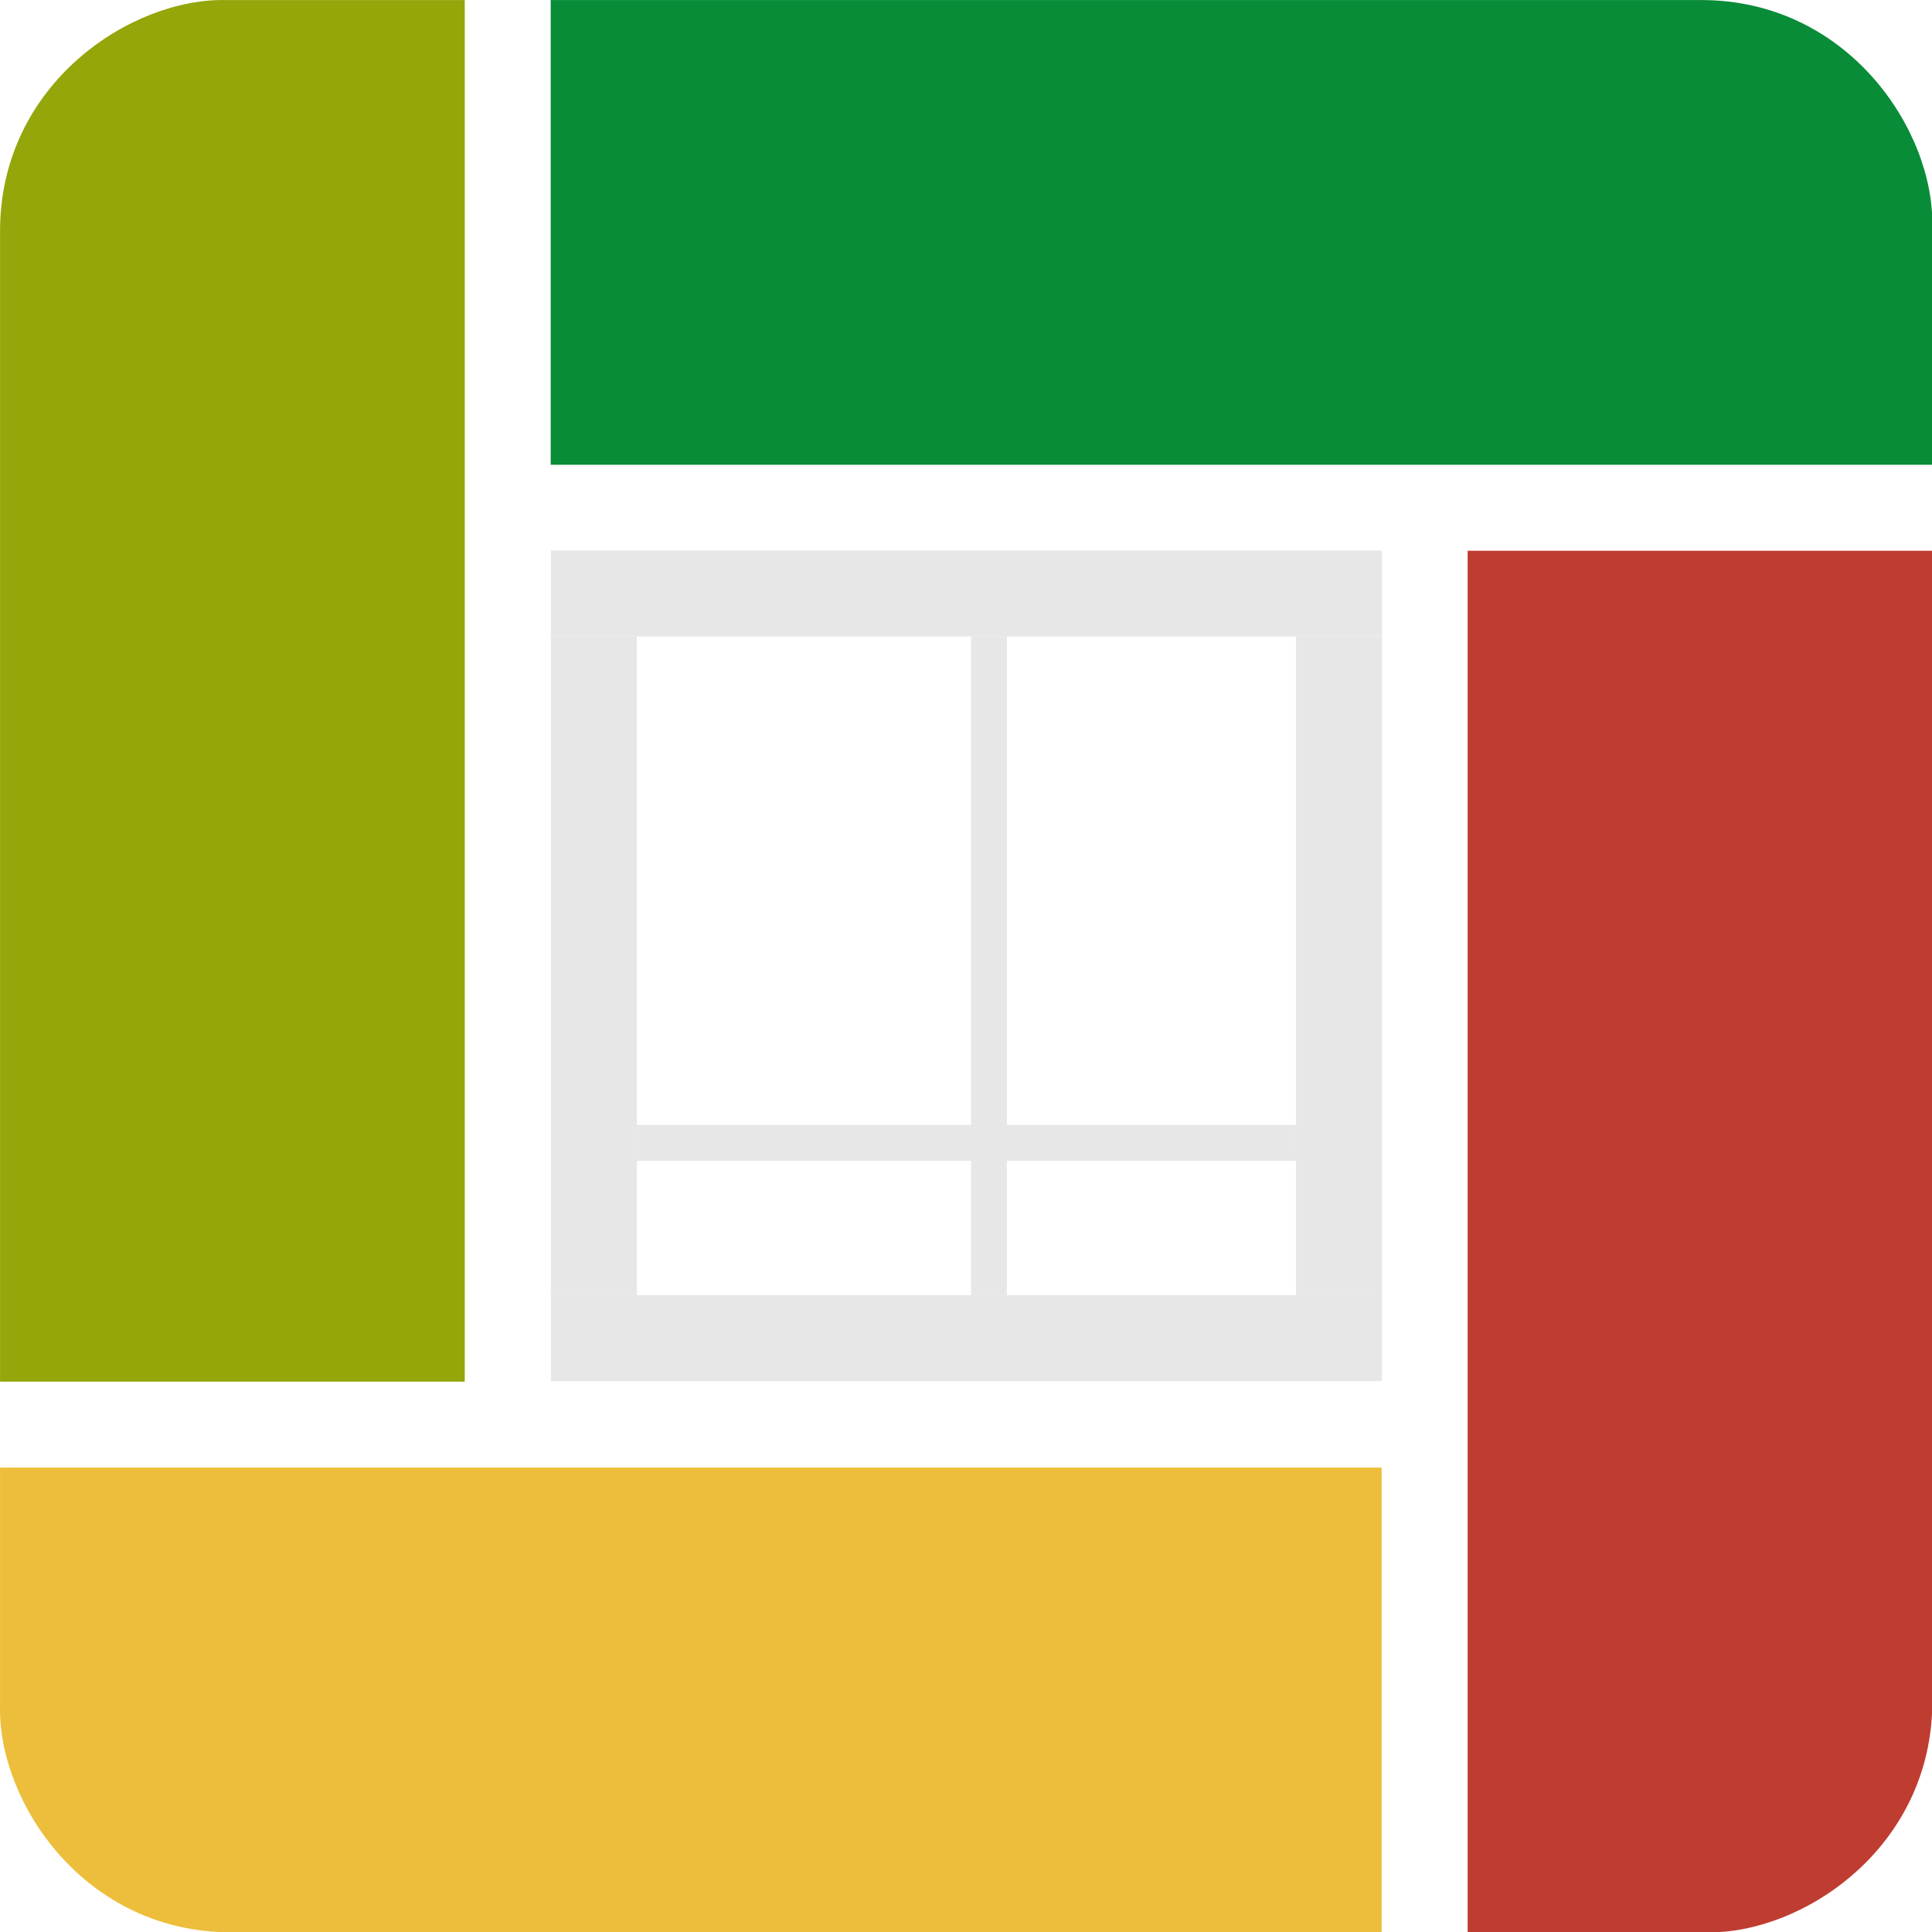 <?xml version="1.0" encoding="UTF-8" standalone="no"?>
<!-- Created with Inkscape (http://www.inkscape.org/) -->

<svg
   xmlns:dc="http://purl.org/dc/elements/1.1/"
   xmlns:cc="http://creativecommons.org/ns#"
   xmlns:rdf="http://www.w3.org/1999/02/22-rdf-syntax-ns#"
   xmlns:svg="http://www.w3.org/2000/svg"
   xmlns="http://www.w3.org/2000/svg"
   xmlns:sodipodi="http://sodipodi.sourceforge.net/DTD/sodipodi-0.dtd"
   xmlns:inkscape="http://www.inkscape.org/namespaces/inkscape"
   width="209.774mm"
   height="209.777mm"
   viewBox="0 0 209.774 209.777"
   version="1.1"
   id="svg8"
   inkscape:version="0.92.5 (2060ec1f9f, 2020-04-08)"
   sodipodi:docname="Logo.svg">
  <defs
     id="defs2" />
  <sodipodi:namedview
     id="base"
     pagecolor="#ffffff"
     bordercolor="#666666"
     borderopacity="1.0"
     inkscape:pageopacity="0.0"
     inkscape:pageshadow="2"
     inkscape:zoom="0.5"
     inkscape:cx="225.38658"
     inkscape:cy="402.11003"
     inkscape:document-units="mm"
     inkscape:current-layer="layer1"
     showgrid="false"
     showguides="true"
     inkscape:guide-bbox="true"
     inkscape:window-width="1280"
     inkscape:window-height="920"
     inkscape:window-x="-8"
     inkscape:window-y="-8"
     inkscape:window-maximized="1"
     fit-margin-top="0"
     fit-margin-left="0"
     fit-margin-right="0"
     fit-margin-bottom="0"
     inkscape:snap-to-guides="true">
    <inkscape:grid
       type="xygrid"
       id="grid815"
       originx="-0.142"
       originy="-87.106" />
    <sodipodi:guide
       position="183.286,149.991"
       orientation="0,1"
       id="guide897"
       inkscape:locked="false" />
    <sodipodi:guide
       position="59.786,170.513"
       orientation="1,0"
       id="guide899"
       inkscape:locked="false" />
    <sodipodi:guide
       position="59.783,159.326"
       orientation="0,1"
       id="guide901"
       inkscape:locked="false" />
    <sodipodi:guide
       position="50.451,59.786"
       orientation="1,0"
       id="guide903"
       inkscape:locked="false" />
    <sodipodi:guide
       position="209.77,210.5"
       orientation="1,0"
       id="guide1230"
       inkscape:locked="false" />
    <sodipodi:guide
       position="50.451,209.773"
       orientation="0,1"
       id="guide1232"
       inkscape:locked="false" />
    <sodipodi:guide
       position="0.004,59.786"
       orientation="1,0"
       id="guide1234"
       inkscape:locked="false" />
    <sodipodi:guide
       position="159.326,18.914"
       orientation="1,0"
       id="guide1236"
       inkscape:locked="false" />
    <sodipodi:guide
       position="149.991,0.004"
       orientation="0,1"
       id="guide1238"
       inkscape:locked="false" />
    <sodipodi:guide
       position="50.451,59.786"
       orientation="0,1"
       id="guide1240"
       inkscape:locked="false" />
    <sodipodi:guide
       position="0.004,50.451"
       orientation="0,1"
       id="guide1242"
       inkscape:locked="false" />
    <sodipodi:guide
       position="149.991,50.488"
       orientation="1,0"
       id="guide1244"
       inkscape:locked="false" />
    <sodipodi:guide
       position="140.656,131.184"
       orientation="1,0"
       id="guide5604"
       inkscape:locked="false" />
    <sodipodi:guide
       position="69.121,135.699"
       orientation="1,0"
       id="guide5606"
       inkscape:locked="false" />
    <sodipodi:guide
       position="94.786,140.656"
       orientation="0,1"
       id="guide5608"
       inkscape:locked="false" />
    <sodipodi:guide
       position="105.387,87.746"
       orientation="1,0"
       id="guide5610"
       inkscape:locked="false" />
    <sodipodi:guide
       position="109.287,87.746"
       orientation="1,0"
       id="guide5612"
       inkscape:locked="false" />
    <sodipodi:guide
       position="140.656,87.609"
       orientation="0,1"
       id="guide5614"
       inkscape:locked="false" />
    <sodipodi:guide
       position="70.387,83.709"
       orientation="0,1"
       id="guide5616"
       inkscape:locked="false" />
    <sodipodi:guide
       position="105.387,69.121"
       orientation="0,1"
       id="guide5618"
       inkscape:locked="false" />
  </sodipodi:namedview>
  <g
     inkscape:label="Layer 1"
     inkscape:groupmode="layer"
     id="layer1"
     transform="translate(-0.142,-0.116)">
    <g
       id="g921"
       inkscape:label="Geometry"
       transform="matrix(2.937,0,0,2.937,-7.636,-9.597)">
      <path
         style="fill:#edbe3b;fill-opacity:1;fill-rule:evenodd;stroke:none;stroke-width:0.308"
         d="m 2.65,66.381 -1.5e-6,-8.817 H 53.727 V 74.744 H 11.191 c -5.436,0 -8.62,-4.832 -8.541,-8.362 z"
         id="path911"
         inkscape:connector-curvature="0"
         sodipodi:nodetypes="cccccc"
         inkscape:label="Bottom" />
      <path
         inkscape:label="Left"
         sodipodi:nodetypes="cccccc"
         inkscape:connector-curvature="0"
         id="path857"
         d="m 11.013,3.309 8.817,-1.5e-6 V 54.386 H 2.65 V 11.85 c 0,-5.436 4.832,-8.62 8.362,-8.541 z"
         style="fill:#94a60a;fill-opacity:1;fill-rule:evenodd;stroke:none;stroke-width:0.308" />
      <path
         style="fill:#088c37;fill-opacity:1;fill-rule:evenodd;stroke:none;stroke-width:0.308"
         d="m 74.084,11.672 2e-6,8.817 H 23.007 V 3.309 h 42.535 c 5.436,0 8.62,4.832 8.541,8.362 z"
         id="path859"
         inkscape:connector-curvature="0"
         sodipodi:nodetypes="cccccc"
         inkscape:label="Top" />
      <path
         inkscape:label="Right"
         sodipodi:nodetypes="cccccc"
         inkscape:connector-curvature="0"
         id="path861"
         d="m 65.723,74.744 -8.817,2e-6 V 23.667 h 17.179 v 42.535 c 0,5.436 -4.832,8.62 -8.362,8.541 z"
         style="fill:#bf3c30;fill-opacity:1;fill-rule:evenodd;stroke:none;stroke-width:0.308" />
    </g>
  </g>
  <g
     id="g5602"
     inkscape:label="Window"
     transform="matrix(1.037,0,0,1.007,-2.586,3.563)">
    <rect
       style="fill:#e8e7e8;fill-opacity:1;fill-rule:evenodd;stroke-width:0.259"
       id="rect865"
       width="87.021"
       height="9.268"
       x="60.171"
       y="55.82"
       inkscape:label="Top" />
    <rect
       y="136.11"
       x="60.171"
       height="9.268"
       width="87.021"
       id="rect867"
       style="fill:#e8e7e8;fill-opacity:1;fill-rule:evenodd;stroke-width:0.259"
       inkscape:label="Bottom" />
    <rect
       style="fill:#e8e7e8;fill-opacity:1;fill-rule:evenodd;stroke-width:0.231"
       id="rect869"
       width="71.022"
       height="9.006"
       x="65.088"
       y="-69.176"
       transform="rotate(90)"
       inkscape:label="Left" />
    <rect
       transform="rotate(90)"
       y="-147.192"
       x="65.088"
       height="9.006"
       width="71.022"
       id="rect871"
       style="fill:#e8e7e8;fill-opacity:1;fill-rule:evenodd;stroke-width:0.231"
       inkscape:label="Right" />
    <rect
       style="fill:#e8e7e8;fill-opacity:1;fill-rule:evenodd;stroke-width:0.259"
       id="rect873"
       width="3.762"
       height="71.022"
       x="104.162"
       y="65.088"
       inkscape:label="Middle Y" />
    <rect
       y="-138.187"
       x="117.755"
       height="69.01"
       width="3.872"
       id="rect875"
       style="fill:#e8e7e8;fill-opacity:1;fill-rule:evenodd;stroke-width:0.259"
       transform="rotate(90)"
       inkscape:label="Middle X" />
  </g>
</svg>
